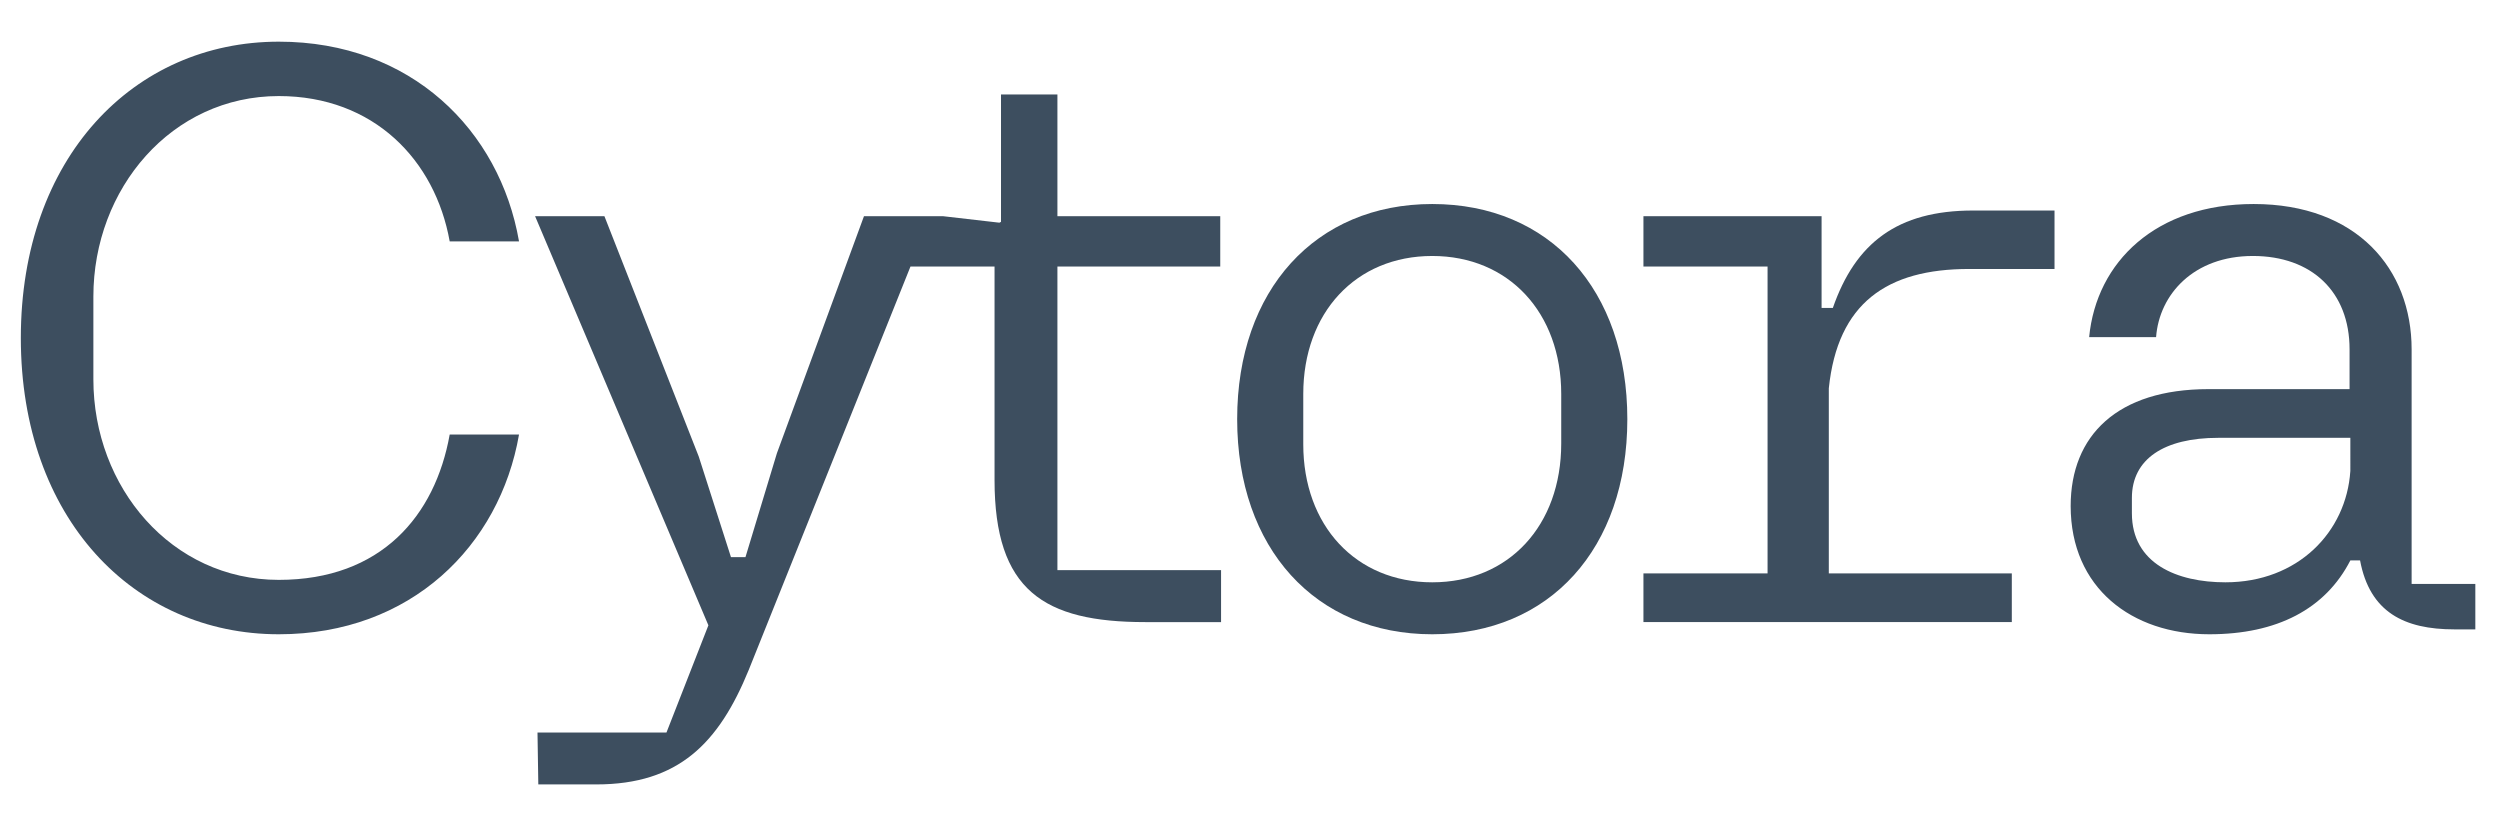 <?xml version="1.0" encoding="utf-8"?>
<!-- Generator: Adobe Illustrator 15.0.2, SVG Export Plug-In . SVG Version: 6.00 Build 0)  -->
<!DOCTYPE svg PUBLIC "-//W3C//DTD SVG 1.1//EN" "http://www.w3.org/Graphics/SVG/1.1/DTD/svg11.dtd">
<svg version="1.1" id="wordmark" xmlns="http://www.w3.org/2000/svg" xmlns:xlink="http://www.w3.org/1999/xlink" x="0px" y="0px"
	 width="120px" height="40px" viewBox="0 0 120 40" enable-background="new 0 0 120 40" xml:space="preserve">
<path fill="#3D4E5F" d="M115.758,28.029V16.768c0-3.857-2.631-6.975-7.584-6.975c-4.682,0-7.545,2.766-7.895,6.39h3.213
	c0.154-2.065,1.818-3.896,4.643-3.896c2.825,0,4.644,1.714,4.644,4.481v1.91h-6.771c-4.372,0-6.616,2.221-6.616,5.611
	c0,3.936,2.94,6.156,6.655,6.156c3.25,0,5.571-1.209,6.771-3.547h0.465c0.465,2.494,2.129,3.312,4.527,3.312h1.006v-2.182H115.758z
	 M112.816,22.613c-0.193,2.922-2.514,5.338-5.997,5.338c-2.321,0-4.488-0.896-4.488-3.312v-0.74c0-1.869,1.548-2.883,4.14-2.883
	h6.346V22.613z"/>
<path fill="#3D4E5F" d="M94.71,10.105h3.907v2.806h-4.102c-3.945,0-6.307,1.636-6.732,5.728v8.883h8.784v2.338H78.885v-2.338h5.958
	V12.793h-5.958v-2.416h8.551v4.403h0.541C89.061,11.664,91.072,10.105,94.71,10.105z"/>
<path fill="#3D4E5F" d="M68.748,9.793c-5.61,0-9.364,4.13-9.364,10.326c0,6.195,3.753,10.326,9.364,10.326
	c5.65,0,9.364-4.131,9.364-10.326C78.112,13.923,74.398,9.793,68.748,9.793z M74.939,21.287c0,3.936-2.516,6.664-6.191,6.664
	s-6.191-2.729-6.191-6.625v-2.415c0-3.896,2.516-6.624,6.191-6.624s6.191,2.728,6.191,6.624V21.287z"/>
<path fill="#3D4E5F" d="M50.757,27.367h7.854v2.494h-3.637c-4.875,0-7.236-1.521-7.236-6.82V12.793h-4.035L35.938,32.16
	c-1.432,3.506-3.366,5.492-7.313,5.492h-2.786l-0.039-2.492h6.191l2.012-5.145l-8.319-19.638h3.328l4.527,11.534l1.547,4.83h0.697
	l1.509-4.986l4.179-11.378h3.791l2.708,0.312l0.078-0.039V4.533h2.708v5.845h7.816v2.416h-7.816V27.367z"/>
<path fill="#3D4E5F" d="M4.482,14.235v3.975c0,5.183,3.753,9.624,8.899,9.624c4.914,0,7.507-3.078,8.204-6.975h3.328
	c-0.929,5.338-5.185,9.586-11.531,9.586C6.417,30.445,1,24.873,1,16.223S6.417,2,13.382,2c6.346,0,10.603,4.248,11.531,9.586h-3.328
	c-0.697-3.897-3.638-6.975-8.204-6.975C8.236,4.611,4.482,9.053,4.482,14.235z"/>
</svg>

